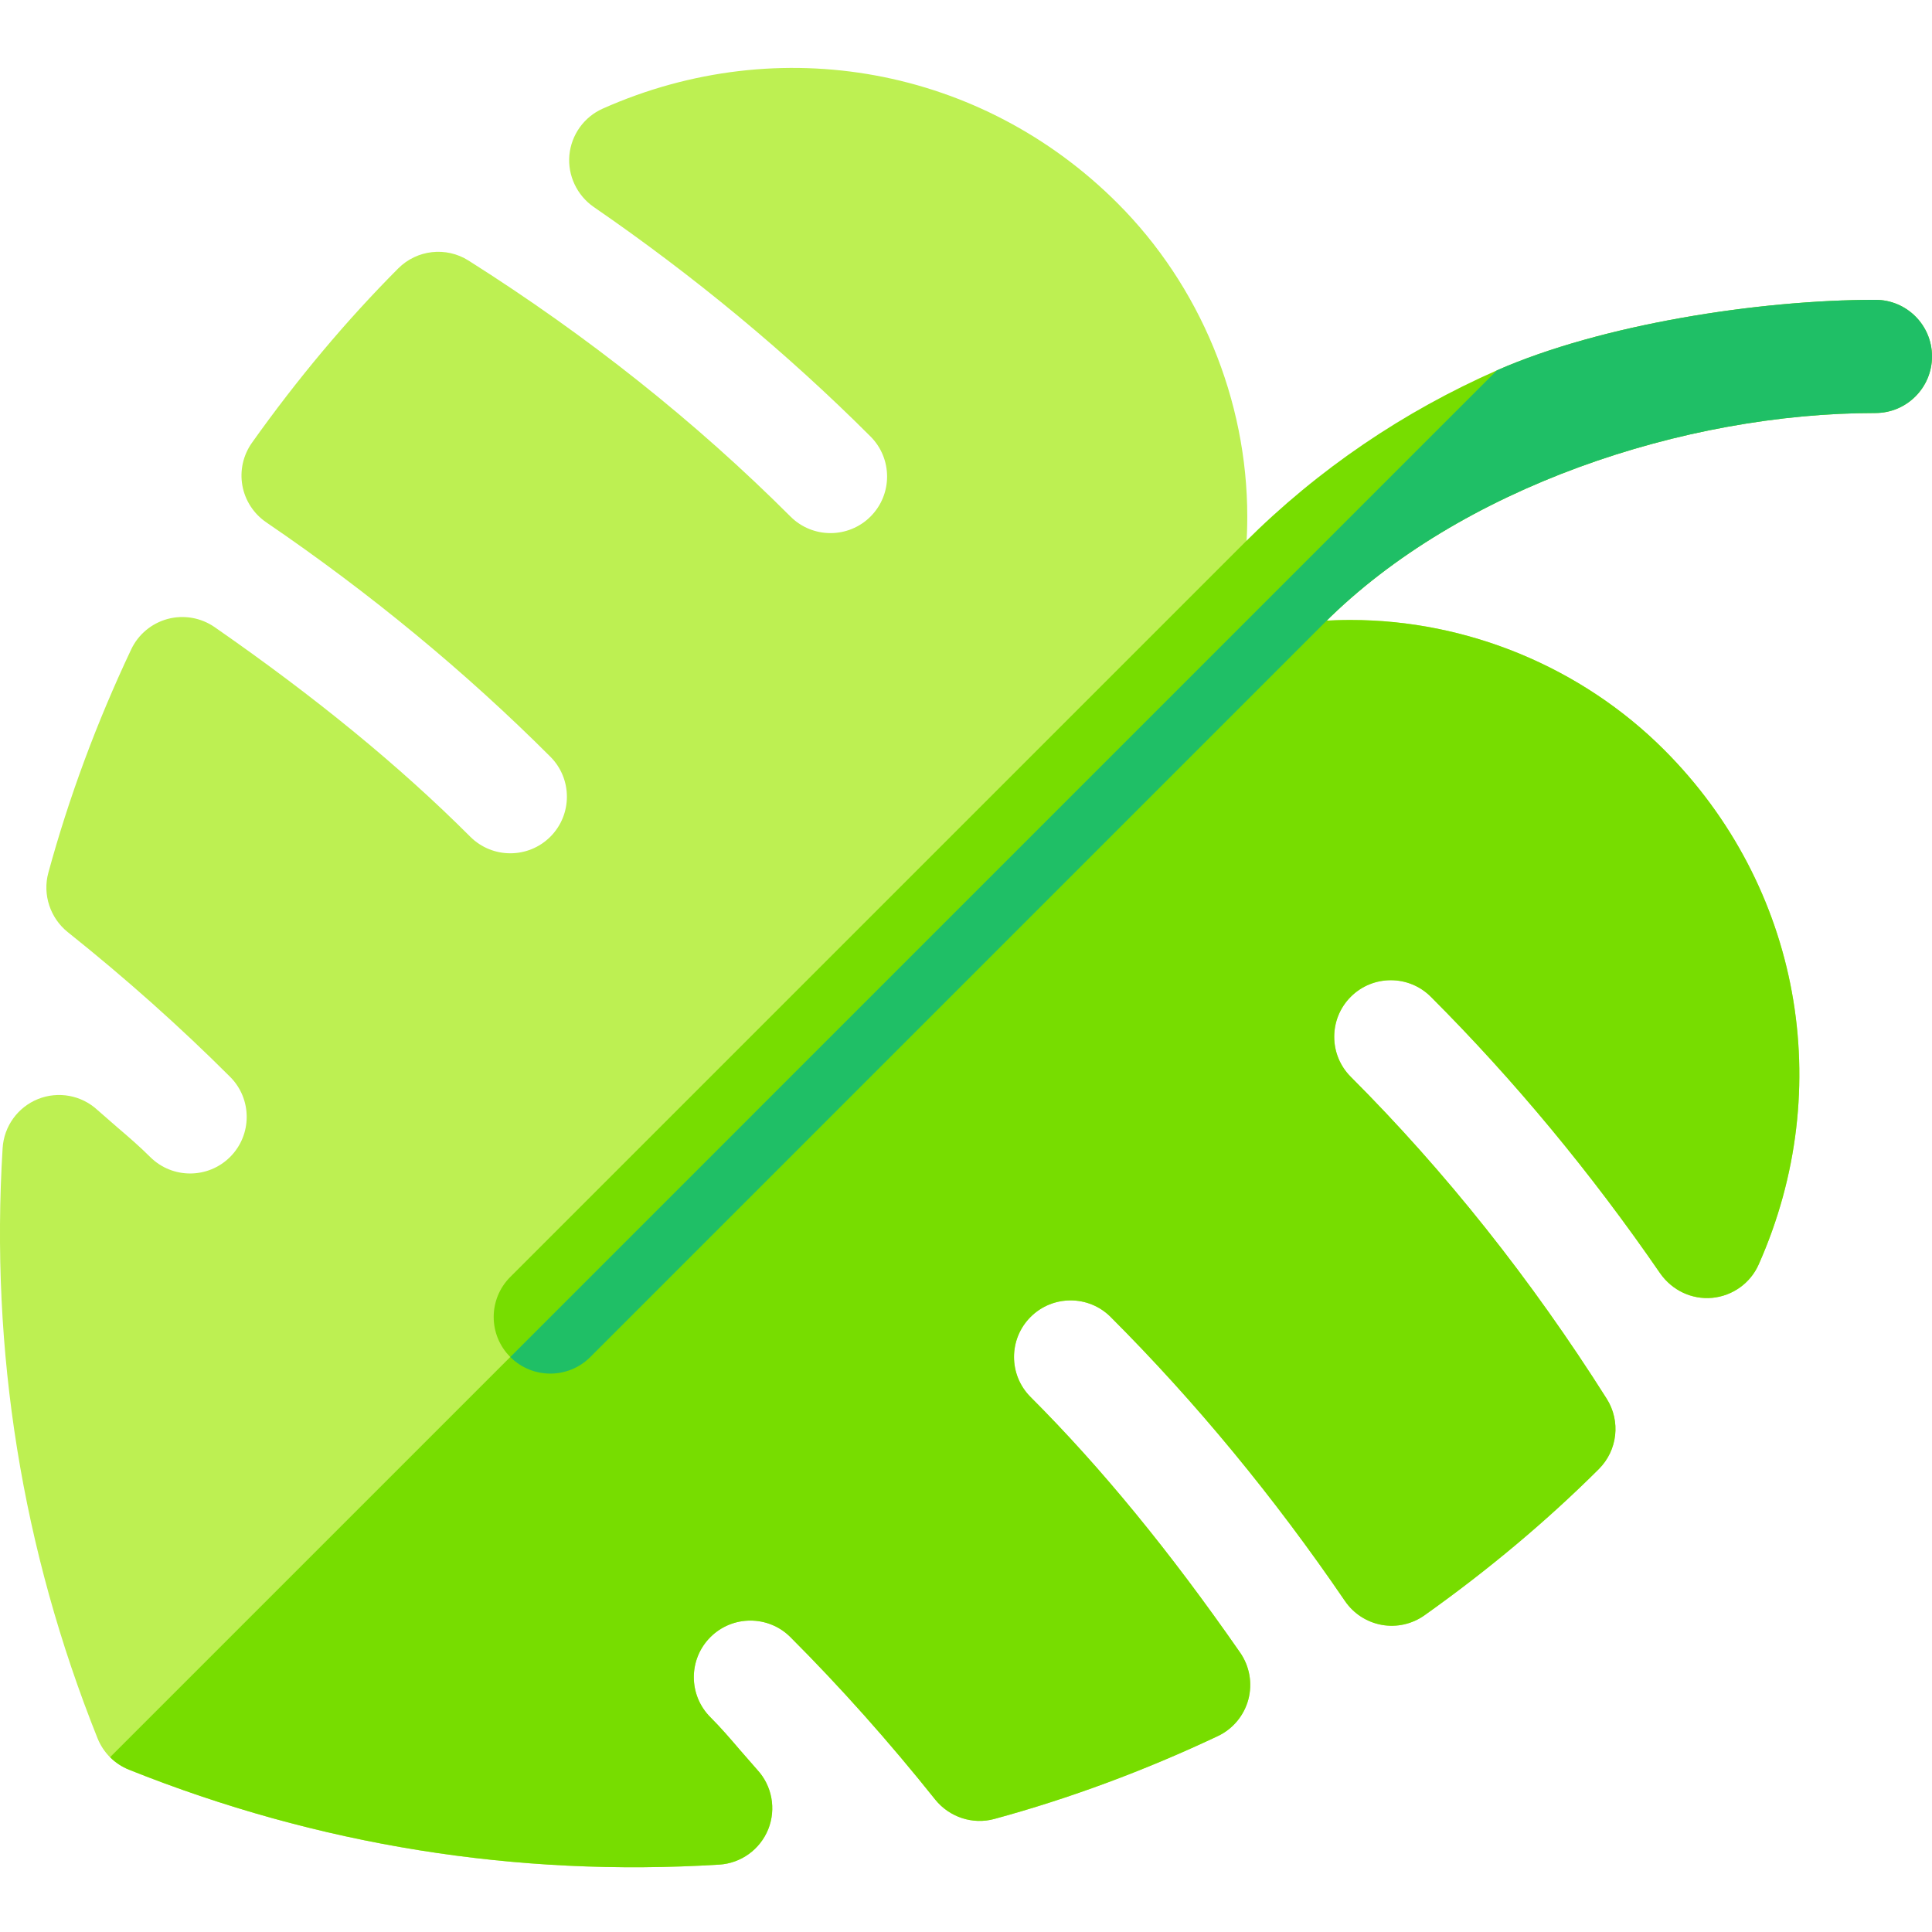 <svg height="511pt" viewBox="0 -17 511.999 511" width="511pt" xmlns="http://www.w3.org/2000/svg"><path d="m425.793 353.18c-19.941-31.539-42.758-60.242-67.824-85.309-5.852-5.852-5.852-15.359 0-21.211 5.852-5.852 15.359-5.852 21.211 0 22.074 22.07 42.531 46.754 60.812 73.344 3.172 4.477 8.34 6.93 13.734 6.445 5.418-.512 10.133-3.875 12.336-8.836 20.82-46.82 10.98-100.371-25.062-136.414-21.855-21.855-52.121-34.391-83.031-34.391-10.824-.012-21.566 1.531-31.902 4.477 2.941-10.34 4.484-21.082 4.473-31.906 0-30.906-12.531-61.172-34.387-83.027-36.047-36.047-89.598-45.887-136.414-25.066-4.961 2.207-8.328 6.918-8.848 12.324-.488 5.398 2.02 10.66 6.441 13.734 26.613 18.305 51.293 38.762 73.367 60.836 5.852 5.852 5.852 15.359 0 21.211-5.852 5.852-15.359 5.852-21.211 0-25.066-25.066-53.781-47.895-85.32-67.836-5.934-3.758-13.684-2.887-18.645 2.094-13.703 13.746-26.746 29.293-38.75 46.188-2.332 3.281-3.254 7.375-2.539 11.34.715 3.969 2.992 7.469 6.328 9.746 27.449 18.707 52.777 39.602 75.285 62.109 5.852 5.852 5.852 15.359 0 21.211-5.852 5.852-15.363 5.852-21.215 0-18.715-18.715-40.883-36.883-67.75-55.547-3.625-2.508-8.172-3.305-12.441-2.168-4.246 1.141-7.801 4.094-9.676 8.078-9.133 19.328-16.52 39.246-21.957 59.207-1.574 5.781.527 11.984 5.105 15.672 15.363 12.254 29.852 25.172 43.078 38.398 5.852 5.852 5.852 15.359 0 21.211-5.852 5.855-15.359 5.855-21.211 0-2.777-2.773-5.738-5.324-8.711-7.859l-5.223-4.559c-4.246-3.938-10.387-5.066-15.762-2.922-5.379 2.164-9.035 7.23-9.387 13.012-3.312 53.797 5.148 106.406 25.148 156.383.77 1.906 1.898 3.617 3.316 5.035 1.418 1.418 3.129 2.547 5.035 3.316 49.977 20 102.586 28.461 156.383 25.148 5.781-.352 10.848-4.012 13.012-9.387 2.145-5.375 1.016-11.516-2.922-15.762l-4.559-5.223c-2.535-2.973-5.086-5.934-7.852-8.699-5.852-5.852-5.852-15.363 0-21.215 5.855-5.852 15.363-5.852 21.215 0 13.219 13.219 26.133 27.711 38.387 43.07 3.738 4.629 9.902 6.691 15.672 5.105 19.93-5.426 39.848-12.812 59.195-21.949 4-1.883 6.949-5.438 8.09-9.684 1.141-4.27.344-8.816-2.164-12.441-18.664-26.867-36.832-49.035-55.539-67.742-5.852-5.852-5.852-15.359 0-21.211 5.852-5.852 15.359-5.852 21.211 0 22.5 22.496 43.391 47.824 62.098 75.273 2.27 3.324 5.77 5.602 9.746 6.328 3.969.715 8.059-.207 11.344-2.539 16.895-12.004 32.441-25.047 46.184-38.75 4.984-4.961 5.852-12.707 2.094-18.645zm0 0" fill="#bdf052"/><path d="m190.582 476.648c5.781-.352 10.844-4.008 13.012-9.383 2.145-5.379 1.016-11.52-2.922-15.766l-4.559-5.219c-2.539-2.977-5.086-5.938-7.852-8.703-5.852-5.852-5.852-15.359 0-21.211 5.852-5.855 15.363-5.855 21.215 0 13.215 13.215 26.133 27.707 38.387 43.066 3.738 4.629 9.902 6.691 15.672 5.105 19.93-5.426 39.848-12.812 59.195-21.949 3.996-1.883 6.949-5.438 8.09-9.684 1.141-4.266.344-8.816-2.164-12.441-18.664-26.867-36.832-49.035-55.539-67.738-5.855-5.852-5.855-15.363 0-21.215 5.852-5.852 15.359-5.852 21.211 0 22.5 22.5 43.391 47.824 62.098 75.273 2.266 3.324 5.77 5.602 9.746 6.328 3.965.715 8.059-.207 11.34-2.539 16.895-12.004 32.441-25.043 46.188-38.746 4.98-4.961 5.852-12.711 2.094-18.645-19.941-31.543-42.758-60.242-67.824-85.309-5.852-5.855-5.852-15.363 0-21.215 5.852-5.852 15.359-5.852 21.211 0 22.074 22.074 42.531 46.758 60.812 73.344 3.172 4.477 8.34 6.93 13.734 6.445 5.418-.508 10.133-3.875 12.336-8.836 20.82-46.816 10.98-100.367-25.066-136.414-21.855-21.855-52.121-34.391-83.027-34.391-10.824-.008-21.566 1.535-31.906 4.477l-296.898 296.898c1.418 1.422 3.129 2.551 5.035 3.316 49.977 20 102.586 28.465 156.383 25.148zm0 0" fill="#7d0"/><path d="m512 76.953c0-8.285-6.711-14.996-15-14.996-31.02 0-72.738 6.547-100.297 18.688-24.617 10.848-47.328 26.113-66.918 45.707l-194.555 194.555c-5.863 5.863-5.863 15.352 0 21.211 5.863 5.863 15.352 5.863 21.211 0l194.555-194.555c35.859-35.855 95.293-55.609 146.004-55.609 8.289 0 15-6.711 15-15zm0 0" fill="#7d0"/><path d="m156.441 342.121 194.555-194.559c35.859-35.855 95.293-55.609 146.004-55.609 8.289 0 15-6.711 15-15 0-8.285-6.711-14.996-15-14.996-31.02 0-72.738 6.551-100.297 18.688l-261.473 261.477c5.863 5.859 15.352 5.859 21.211 0zm0 0" fill="#1fbf66"/></svg>